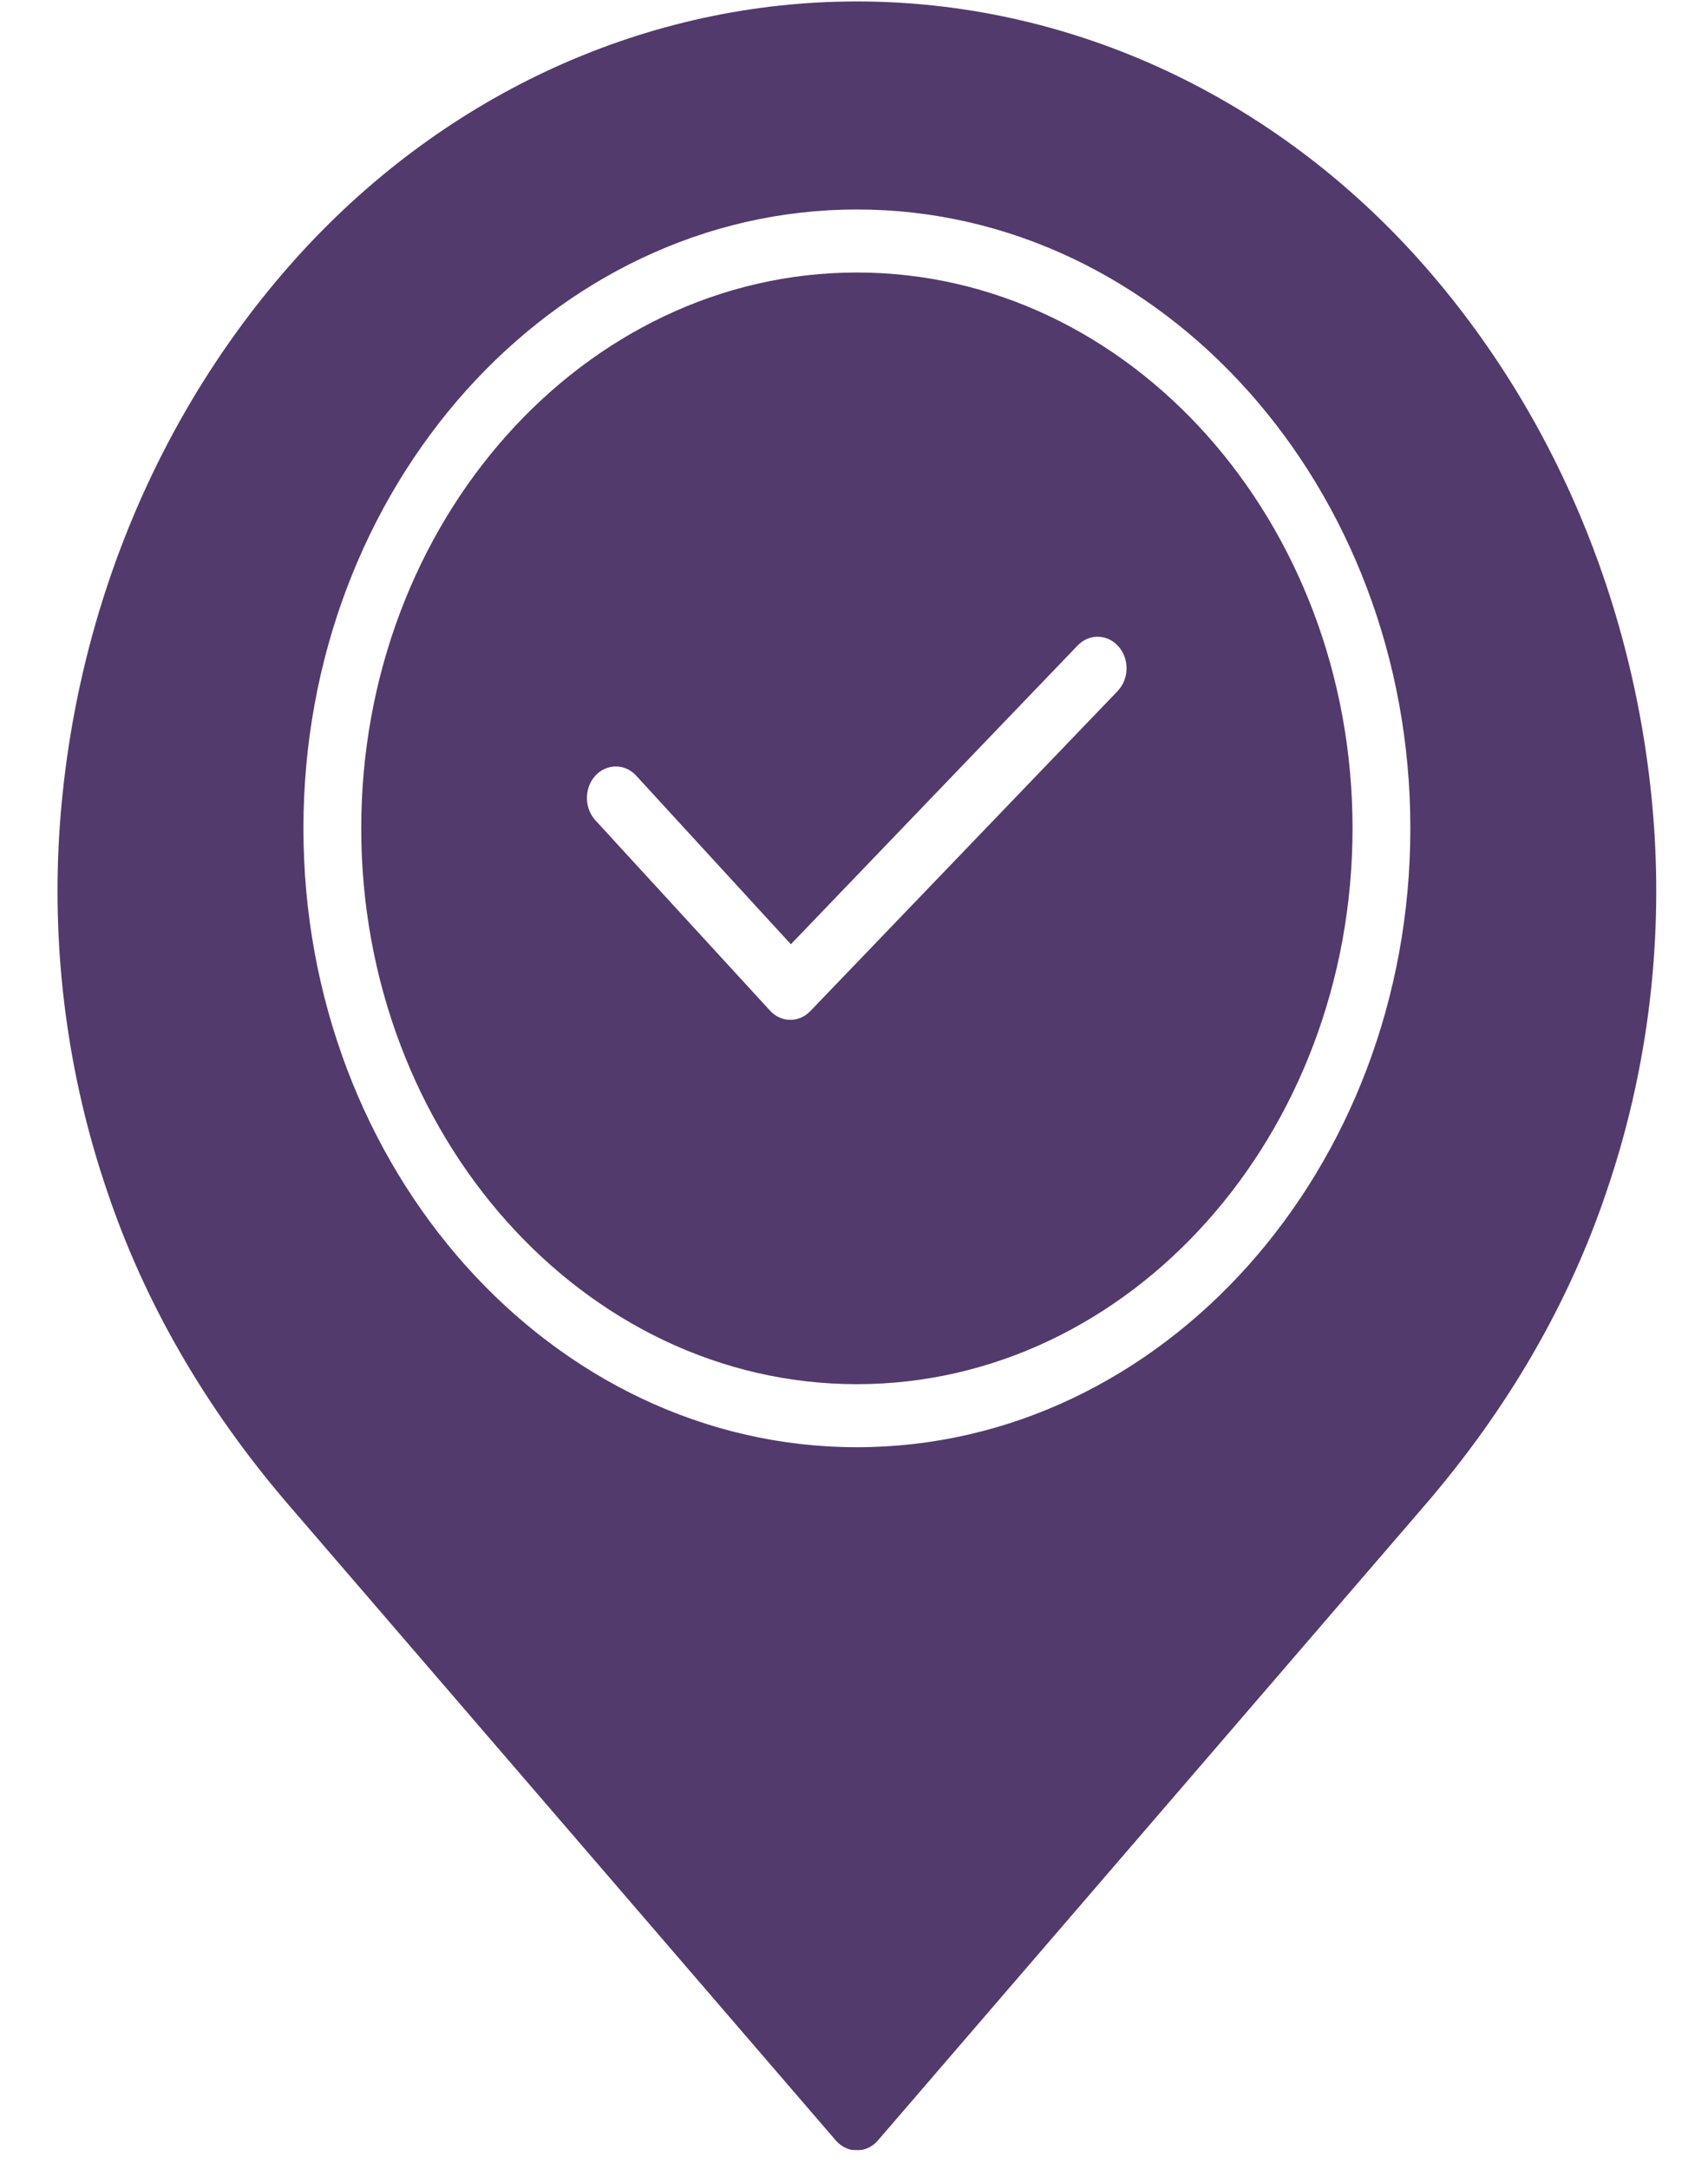 <svg width="26" height="33" viewBox="0 0 26 33" fill="none" xmlns="http://www.w3.org/2000/svg">
<path fill-rule="evenodd" clip-rule="evenodd" d="M21.513 3.854C23.68 6.229 24.986 9.38 25.188 12.724C25.295 14.553 25.048 16.386 24.463 18.105C23.89 19.817 22.957 21.43 21.689 22.901L13.364 32.565C13.281 32.661 13.165 32.716 13.044 32.716C12.922 32.716 12.806 32.661 12.723 32.565L4.398 22.901C3.131 21.43 2.198 19.817 1.625 18.105C1.04 16.386 0.793 14.553 0.9 12.724C1.102 9.38 2.407 6.229 4.575 3.854C6.819 1.401 9.866 0.022 13.044 0.022C16.222 0.022 19.269 1.401 21.513 3.854ZM4.619 12.602C4.619 17.794 8.399 22.018 13.044 22.018C17.689 22.018 21.469 17.794 21.469 12.602C21.469 7.411 17.689 3.187 13.044 3.187C8.399 3.187 4.619 7.411 4.619 12.602ZM5.499 12.602C5.499 7.939 8.883 4.146 13.044 4.146C17.204 4.146 20.589 7.94 20.589 12.602C20.589 17.266 17.204 21.059 13.044 21.059C8.883 21.059 5.499 17.265 5.499 12.602ZM12.335 15.383L17.013 10.514V10.513C17.189 10.331 17.195 10.027 17.027 9.836C16.859 9.644 16.581 9.637 16.405 9.82L12.039 14.366L9.689 11.806C9.579 11.682 9.416 11.633 9.262 11.677C9.109 11.721 8.989 11.851 8.949 12.018C8.909 12.185 8.954 12.363 9.067 12.484L11.721 15.375C11.89 15.56 12.162 15.563 12.335 15.383Z" fill="url(#paint0_linear_93_450)"/>
<defs>
<linearGradient id="paint0_linear_93_450" x1="13.044" y1="-1.431" x2="13.044" y2="32.716" gradientUnits="userSpaceOnUse">
<stop offset="1" stop-color="#523A6D"/>
<stop offset="1" stop-color="#FF9D8C"/>
</linearGradient>
</defs>
</svg>
